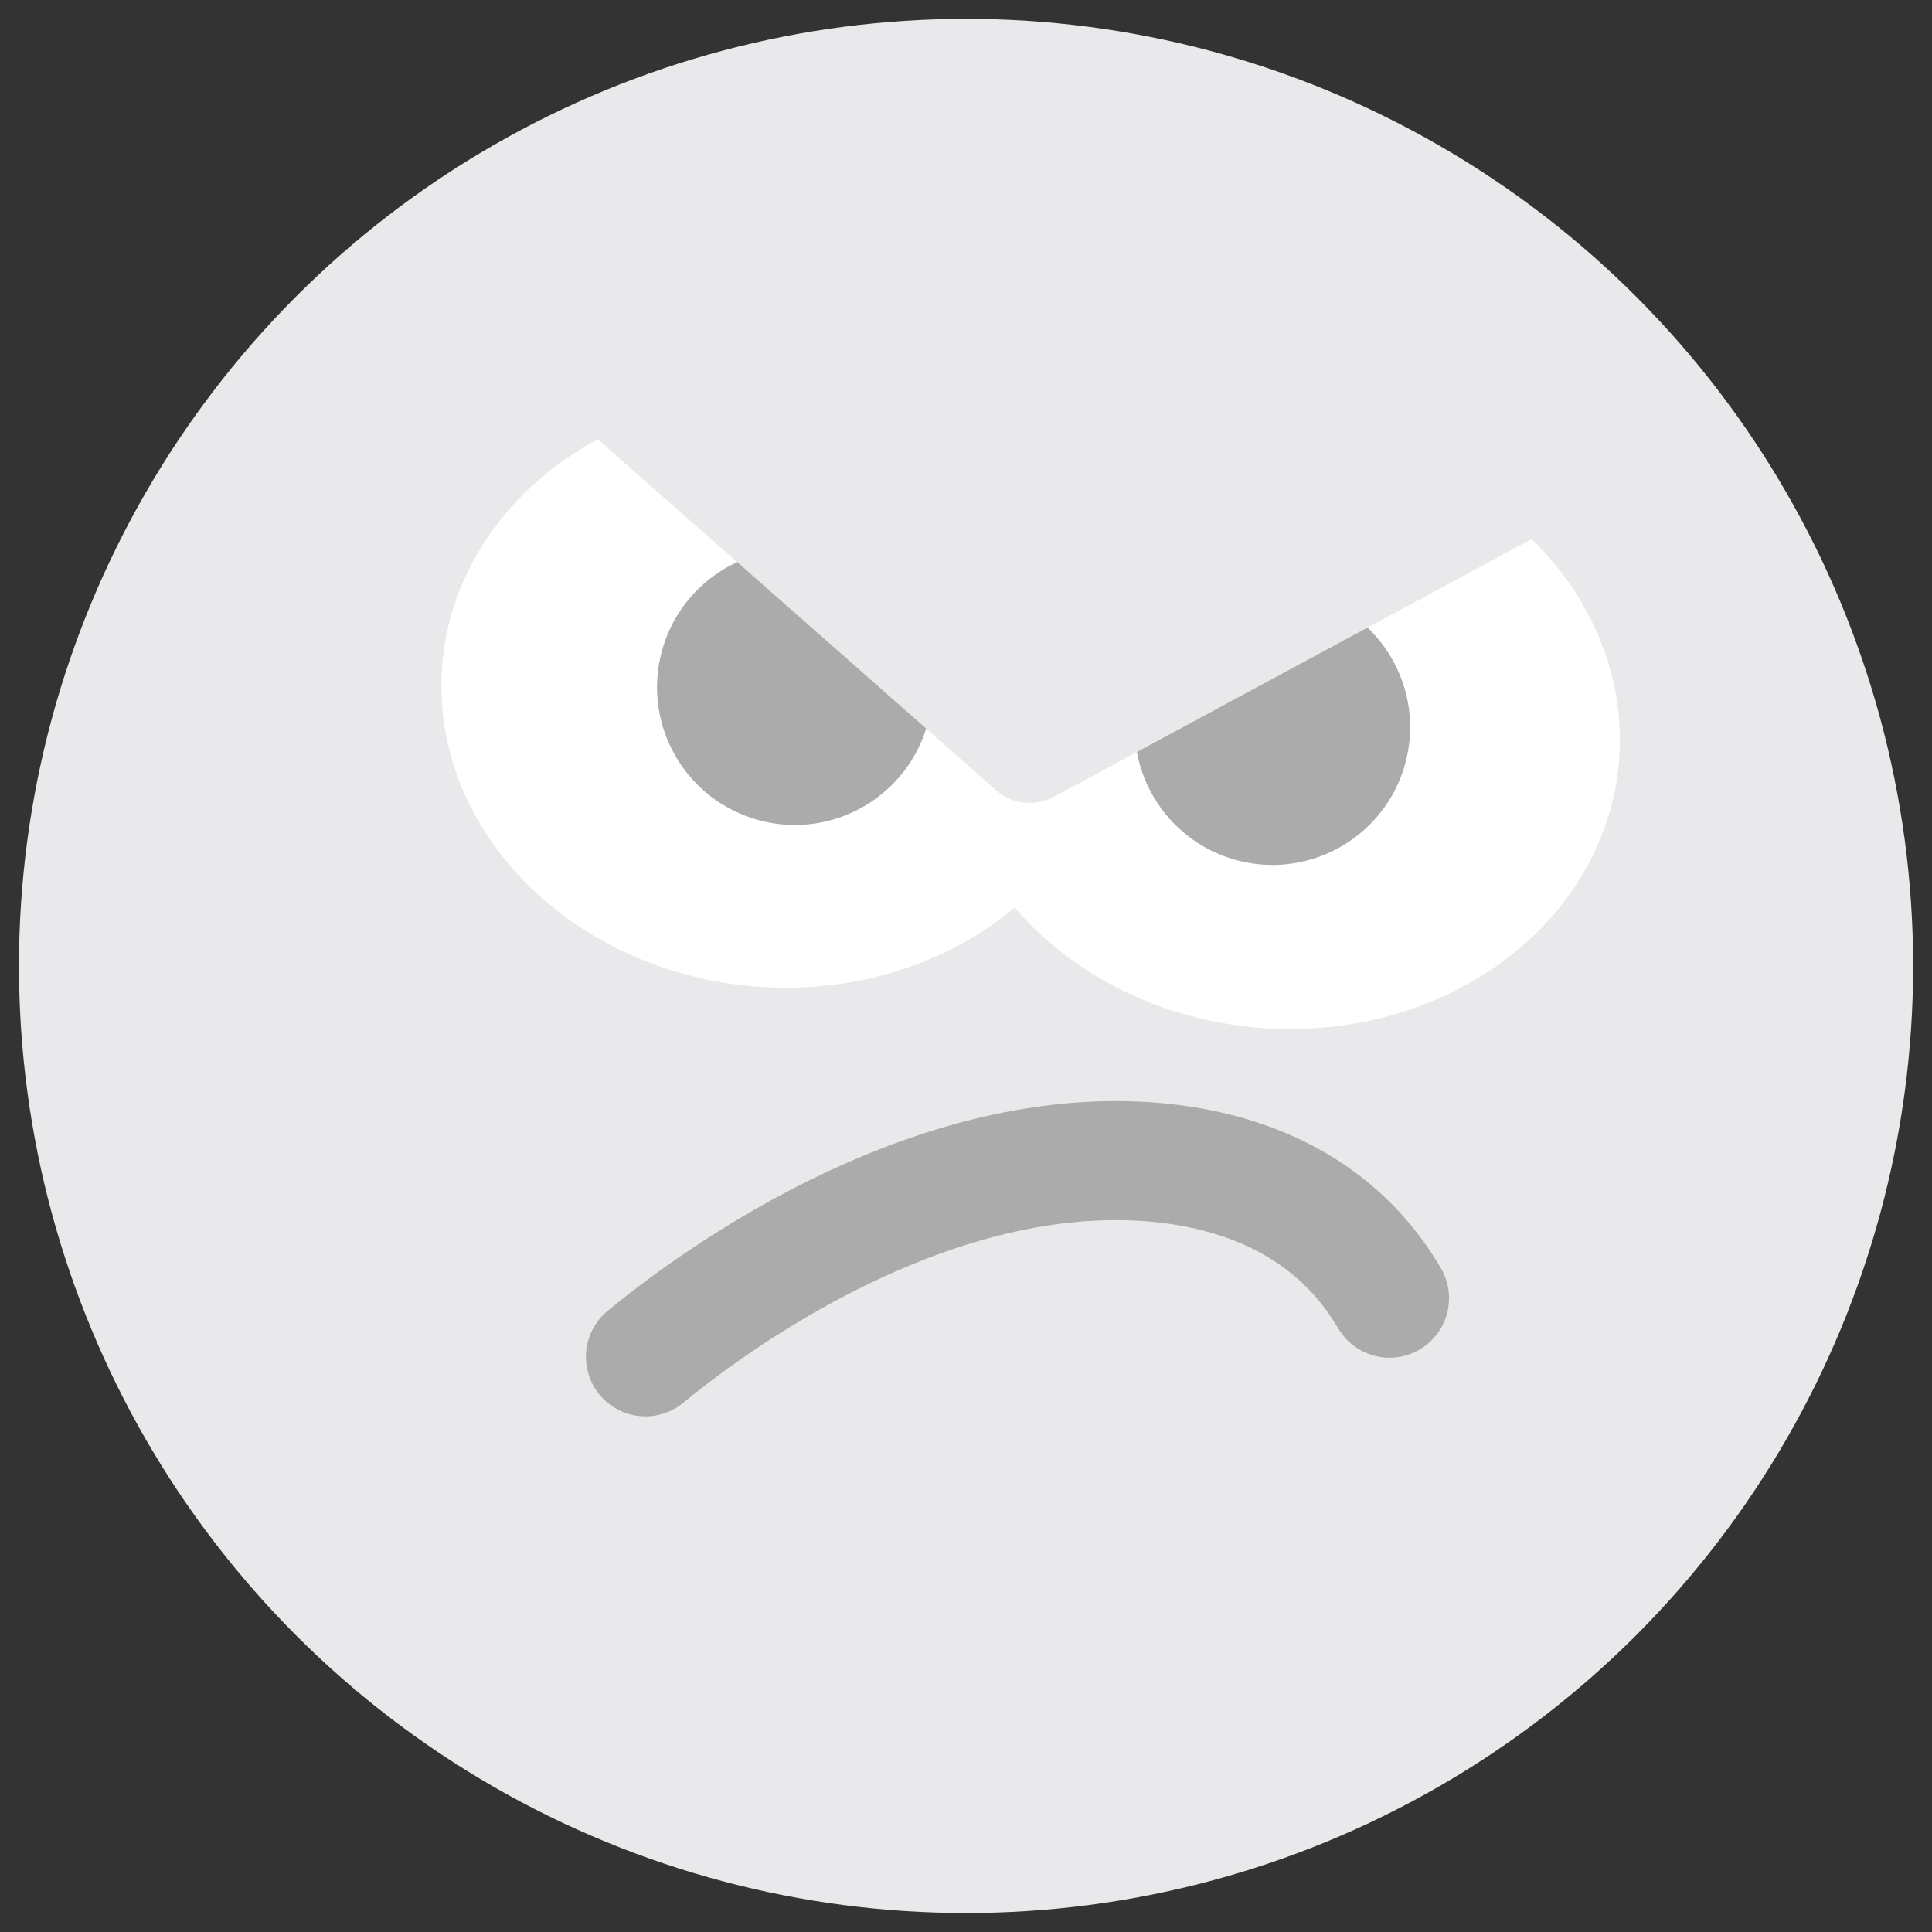 <svg width="34" height="34" viewBox="0 0 34 34" fill="none" xmlns="http://www.w3.org/2000/svg">
<rect x="0" y="0" width="34" height="34" fill="#333333" stroke="none"/>
<circle cx="17.001" cy="16.999" r="16.667" fill="#E9E9EC"/>
<ellipse cx="13.701" cy="12.181" rx="5.938" ry="5.196" transform="rotate(4.666 13.701 12.181)" fill="white"/>
<ellipse cx="22.574" cy="12.908" rx="5.938" ry="5.196" transform="rotate(4.666 22.574 12.908)" fill="white"/>
<circle cx="13.987" cy="12.094" r="2.424" transform="rotate(14.623 13.987 12.094)" fill="#ABABAB"/>
<circle cx="22.392" cy="12.797" r="2.424" transform="rotate(14.623 22.392 12.797)" fill="#ABABAB"/>
<path d="M18.121 13.239L10.432 6.465L27.433 8.216L18.121 13.239Z" fill="#E9E9EC" stroke="#E9E9EC" stroke-width="1.782" stroke-linecap="round" stroke-linejoin="round"/>
<path d="M11.359 23.878C12.405 23.012 15.832 20.458 19.562 20.425C21.077 20.412 23.254 20.808 24.453 22.846" stroke="#ABABAB" stroke-width="2.095" stroke-linecap="round"/>
</svg>
